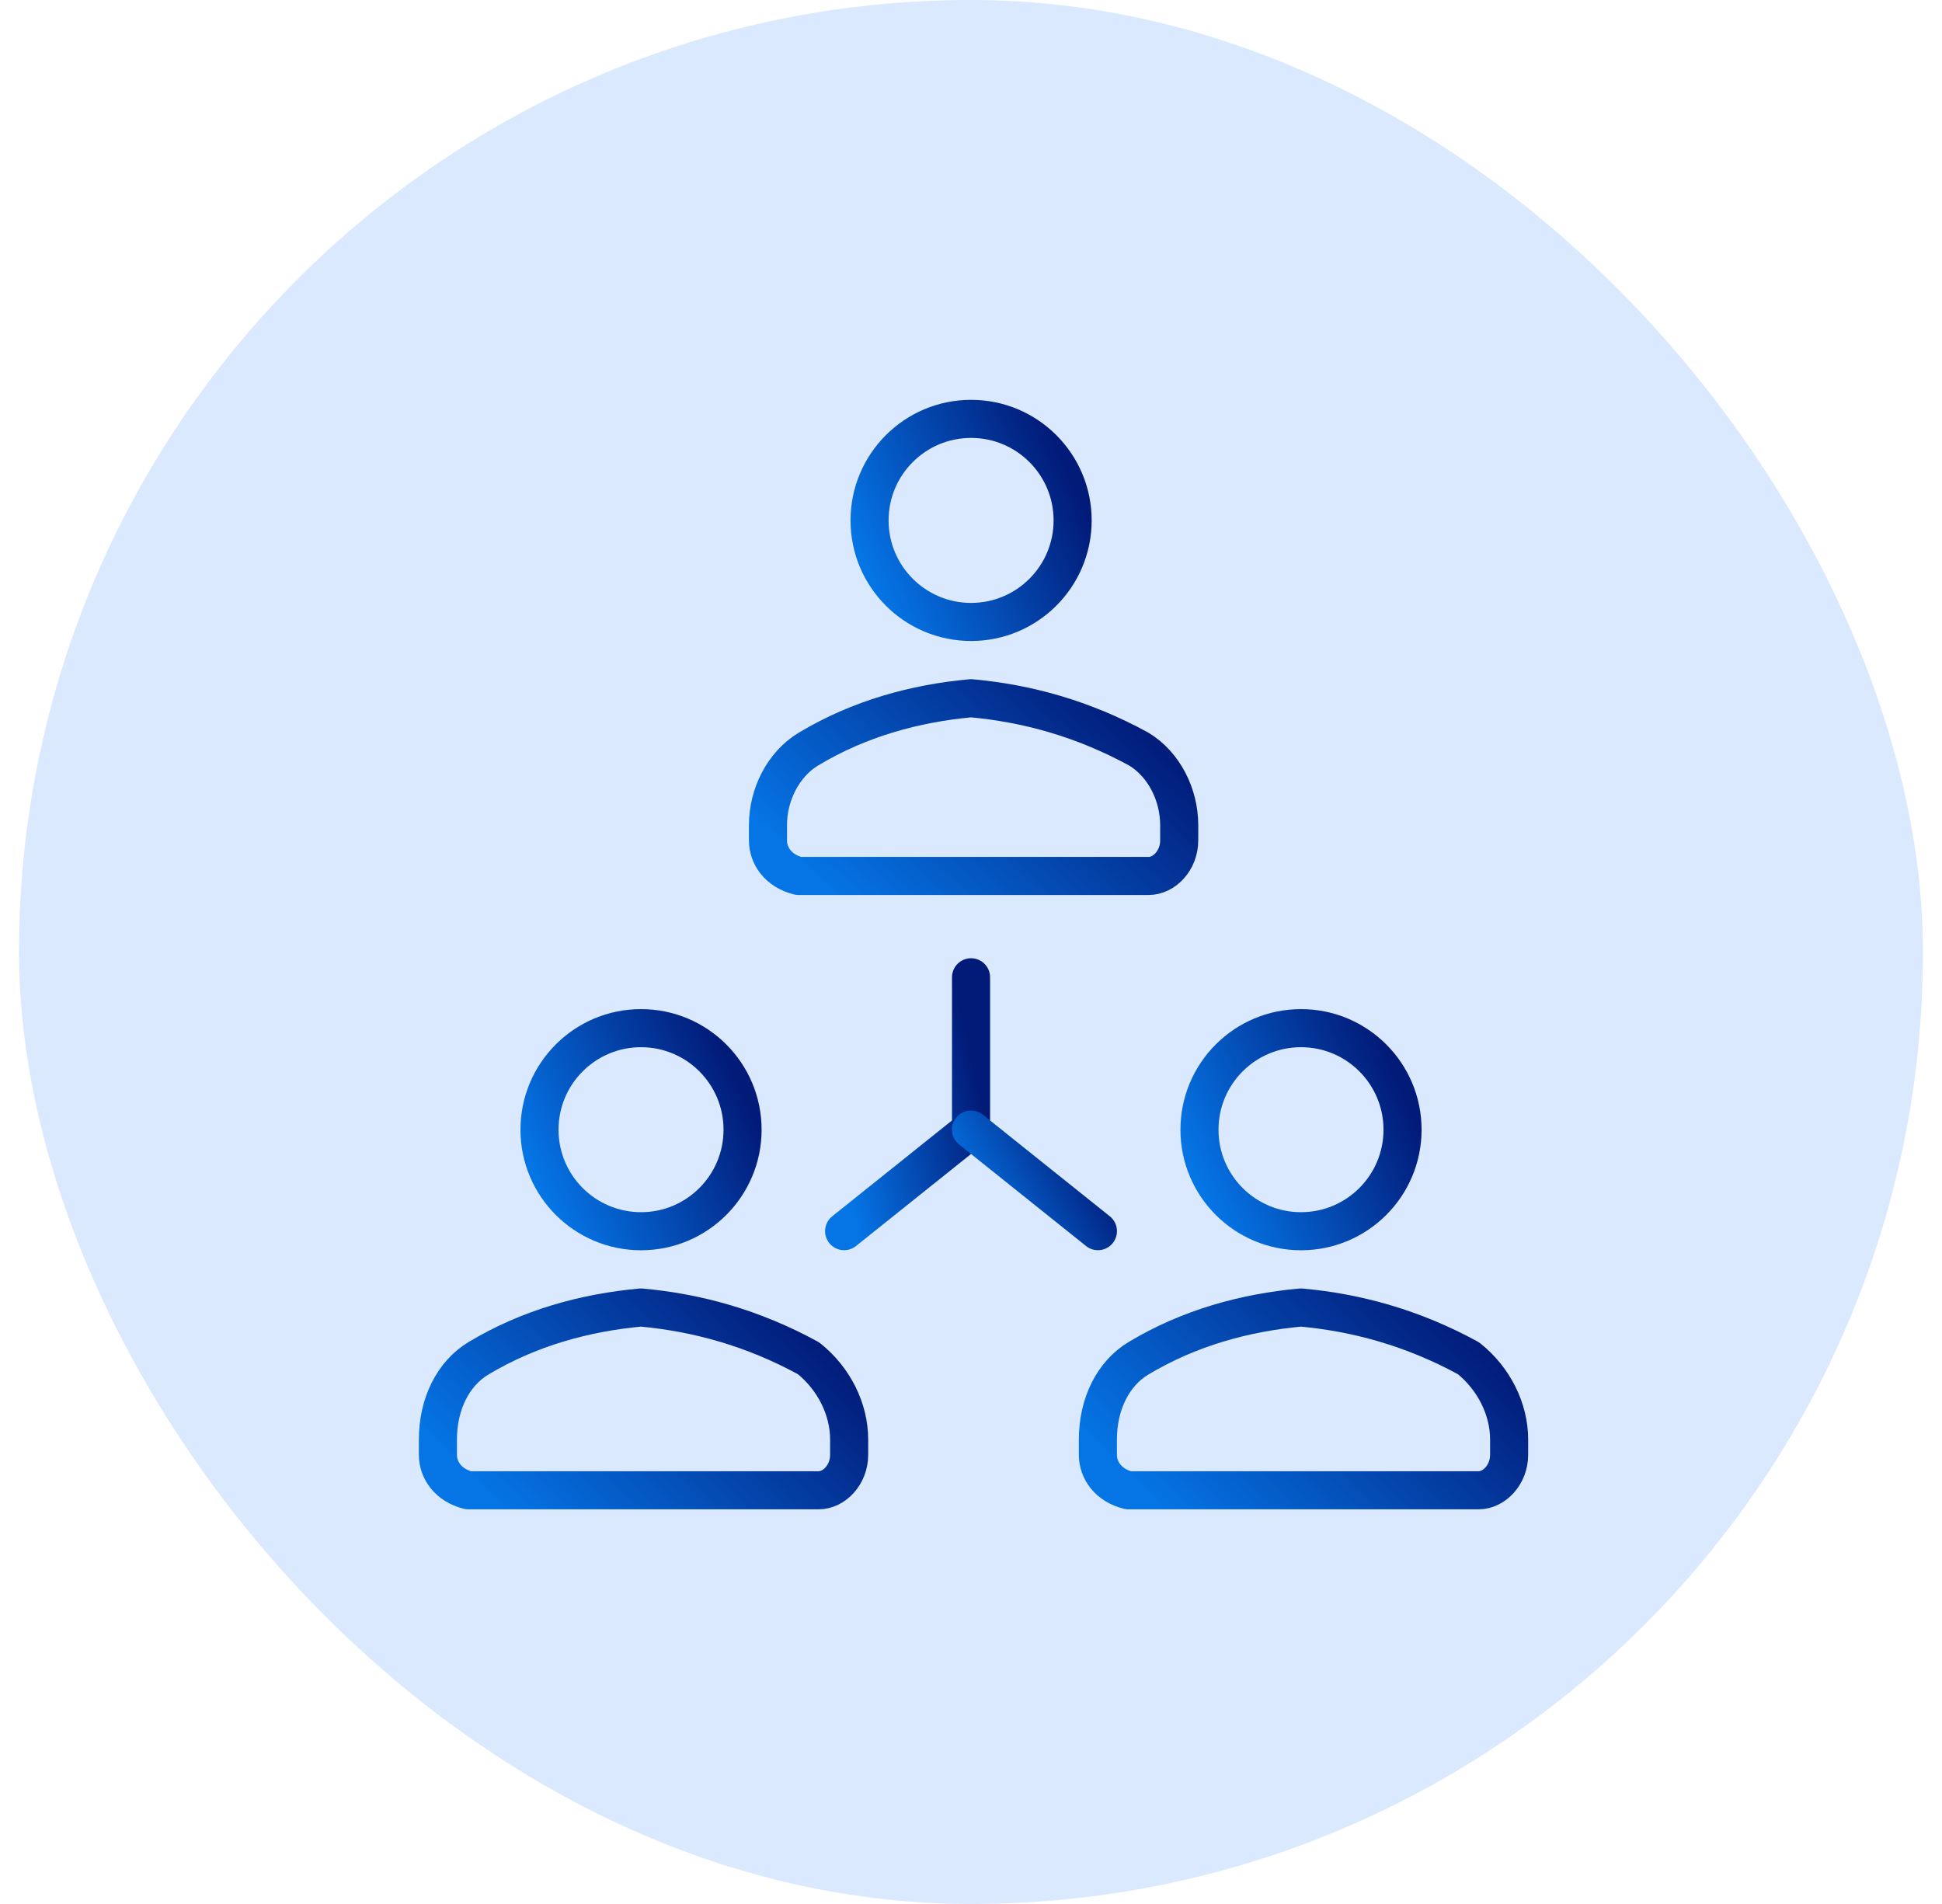 <svg width="51" height="50" viewBox="0 0 51 50" fill="none" xmlns="http://www.w3.org/2000/svg">
<rect x="0.5" width="50" height="50" rx="25" fill="#DBE9FE"/>
<path d="M25.503 16.333C26.975 16.333 28.169 15.139 28.169 13.667C28.169 12.194 26.975 11 25.503 11C24.03 11 22.836 12.194 22.836 13.667C22.836 15.139 24.03 16.333 25.503 16.333Z" stroke="url(#paint0_linear_12262_141922)" stroke-linecap="round" stroke-linejoin="round"/>
<path d="M25.501 18.336C24.035 18.469 22.568 18.869 21.235 19.669C20.568 20.069 20.168 20.869 20.168 21.669V22.069C20.168 22.469 20.435 22.869 20.968 23.003H30.168C30.568 23.003 30.968 22.603 30.968 22.069V21.669C30.968 20.869 30.568 20.069 29.901 19.669C28.435 18.869 26.968 18.469 25.501 18.336Z" stroke="url(#paint1_linear_12262_141922)" stroke-linecap="round" stroke-linejoin="round"/>
<path d="M16.835 32.333C18.307 32.333 19.501 31.139 19.501 29.667C19.501 28.194 18.307 27 16.835 27C15.362 27 14.168 28.194 14.168 29.667C14.168 31.139 15.362 32.333 16.835 32.333Z" stroke="url(#paint2_linear_12262_141922)" stroke-linecap="round" stroke-linejoin="round"/>
<path d="M16.833 34.336C15.367 34.469 13.9 34.869 12.567 35.669C11.9 36.069 11.5 36.869 11.5 37.803V38.203C11.5 38.603 11.767 39.003 12.3 39.136H21.5C21.9 39.136 22.3 38.736 22.3 38.203V37.803C22.3 37.003 21.9 36.203 21.233 35.669C19.767 34.869 18.3 34.469 16.833 34.336Z" stroke="url(#paint3_linear_12262_141922)" stroke-linecap="round" stroke-linejoin="round"/>
<path d="M34.167 32.333C35.639 32.333 36.833 31.139 36.833 29.667C36.833 28.194 35.639 27 34.167 27C32.694 27 31.5 28.194 31.5 29.667C31.5 31.139 32.694 32.333 34.167 32.333Z" stroke="url(#paint4_linear_12262_141922)" stroke-linecap="round" stroke-linejoin="round"/>
<path d="M34.165 34.336C32.699 34.469 31.232 34.869 29.899 35.669C29.232 36.069 28.832 36.869 28.832 37.803V38.203C28.832 38.603 29.099 39.003 29.632 39.136H38.832C39.232 39.136 39.632 38.736 39.632 38.203V37.803C39.632 37.003 39.232 36.203 38.565 35.669C37.099 34.869 35.632 34.469 34.165 34.336Z" stroke="url(#paint5_linear_12262_141922)" stroke-linecap="round" stroke-linejoin="round"/>
<path d="M25.501 25.664V29.664L22.168 32.331" stroke="url(#paint6_linear_12262_141922)" stroke-linecap="round" stroke-linejoin="round"/>
<path d="M25.5 29.664L28.833 32.331" stroke="url(#paint7_linear_12262_141922)" stroke-linecap="round" stroke-linejoin="round"/>
<defs>
<linearGradient id="paint0_linear_12262_141922" x1="22.836" y1="15.16" x2="28.169" y2="12.707" gradientUnits="userSpaceOnUse">
<stop stop-color="#0575E6"/>
<stop offset="1" stop-color="#021B79"/>
</linearGradient>
<linearGradient id="paint1_linear_12262_141922" x1="20.168" y1="21.976" x2="26.302" y2="15.446" gradientUnits="userSpaceOnUse">
<stop stop-color="#0575E6"/>
<stop offset="1" stop-color="#021B79"/>
</linearGradient>
<linearGradient id="paint2_linear_12262_141922" x1="14.168" y1="31.16" x2="19.501" y2="28.707" gradientUnits="userSpaceOnUse">
<stop stop-color="#0575E6"/>
<stop offset="1" stop-color="#021B79"/>
</linearGradient>
<linearGradient id="paint3_linear_12262_141922" x1="11.5" y1="38.08" x2="17.818" y2="31.541" gradientUnits="userSpaceOnUse">
<stop stop-color="#0575E6"/>
<stop offset="1" stop-color="#021B79"/>
</linearGradient>
<linearGradient id="paint4_linear_12262_141922" x1="31.5" y1="31.16" x2="36.833" y2="28.707" gradientUnits="userSpaceOnUse">
<stop stop-color="#0575E6"/>
<stop offset="1" stop-color="#021B79"/>
</linearGradient>
<linearGradient id="paint5_linear_12262_141922" x1="28.832" y1="38.08" x2="35.15" y2="31.541" gradientUnits="userSpaceOnUse">
<stop stop-color="#0575E6"/>
<stop offset="1" stop-color="#021B79"/>
</linearGradient>
<linearGradient id="paint6_linear_12262_141922" x1="22.168" y1="30.864" x2="26.004" y2="29.982" gradientUnits="userSpaceOnUse">
<stop stop-color="#0575E6"/>
<stop offset="1" stop-color="#021B79"/>
</linearGradient>
<linearGradient id="paint7_linear_12262_141922" x1="25.5" y1="31.744" x2="28.535" y2="29.999" gradientUnits="userSpaceOnUse">
<stop stop-color="#0575E6"/>
<stop offset="1" stop-color="#021B79"/>
</linearGradient>
</defs>
</svg>
